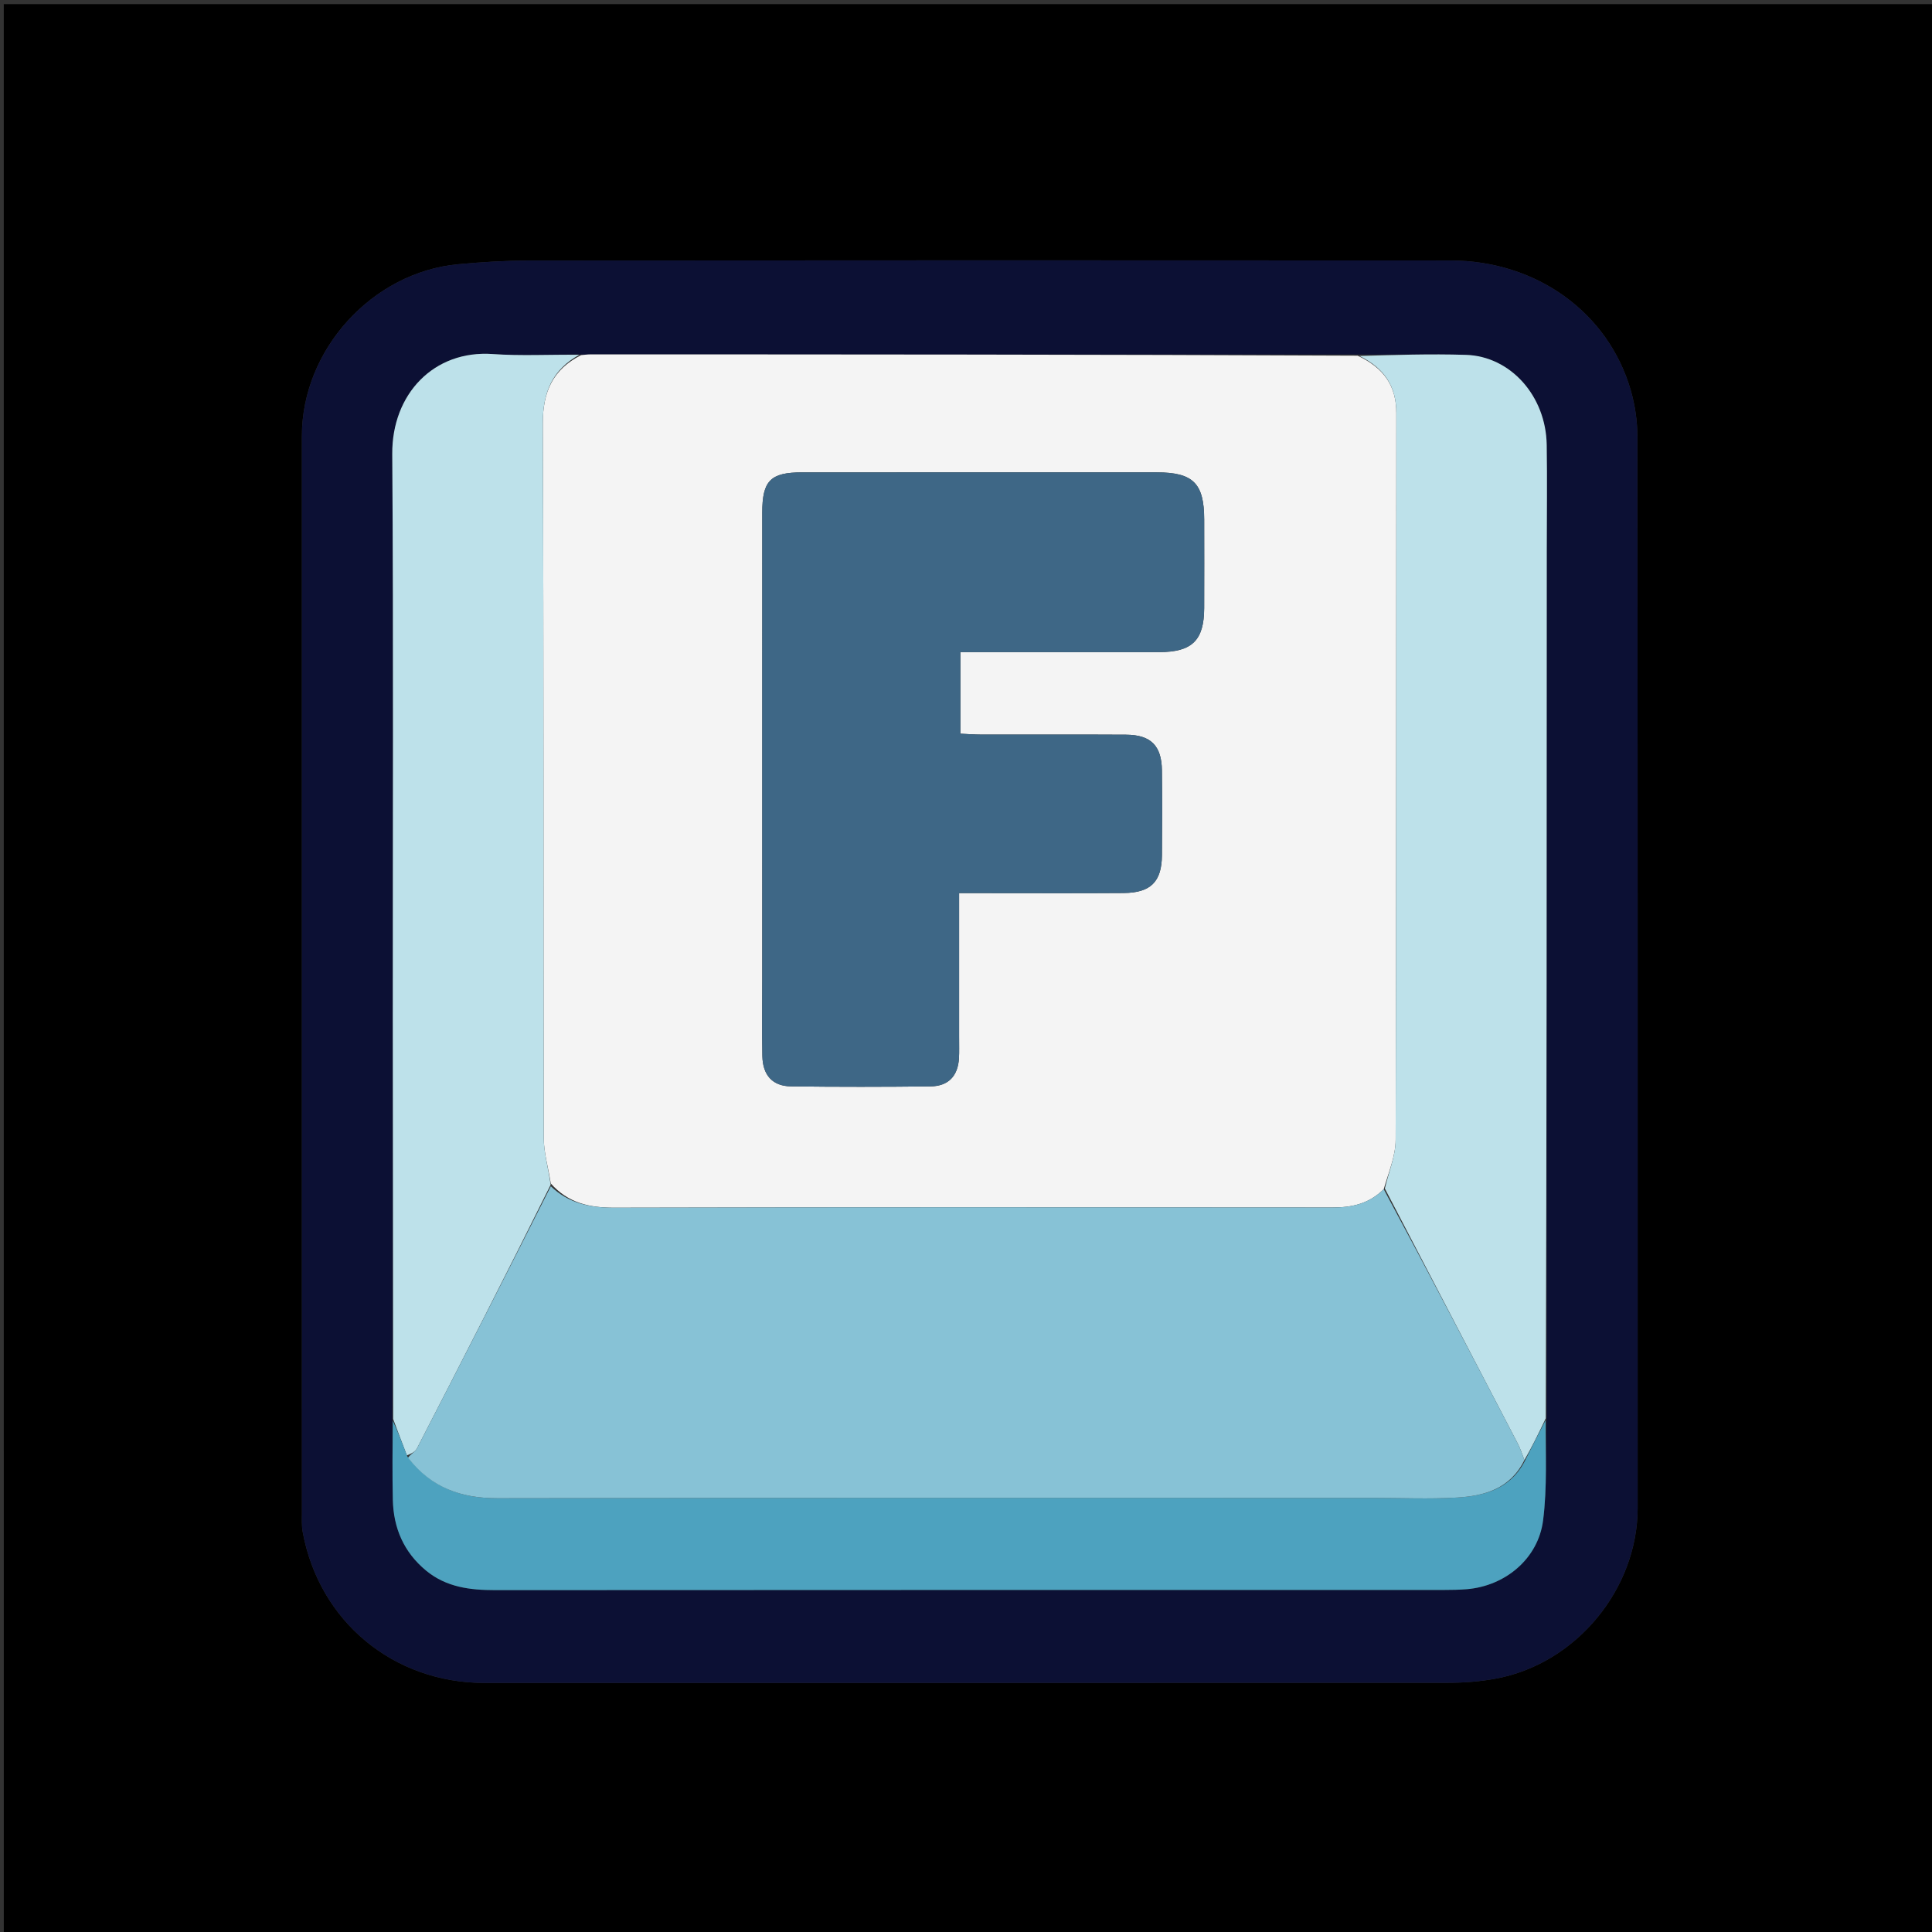 <svg version="1.1" id="Layer_1" xmlns="http://www.w3.org/2000/svg" xmlns:xlink="http://www.w3.org/1999/xlink" x="0px" y="0px"
	 width="100%" viewBox="0 0 512 512" enable-background="new 0 0 512 512" xml:space="preserve">
<rect x="0" y="0" width="512" height="512" fill="#333333" stroke="none"/>
<path fill="#000000" opacity="1" stroke="none" 
	d="
M286,513 
	C190.69,513 95.88,513 1.069,513 
	C1.046,512.857 1.003,512.713 1.003,512.57 
	C1,342.111 1,171.653 1,1.097 
	C171.56,1.097 342.121,1.097 512.84,1.097 
	C512.84,171.667 512.84,342.333 512.84,513 
	C437.463,513 361.981,513 286,513 
M80.002,309.5 
	C80.002,339.996 79.999,370.492 80.01,400.987 
	C80.011,402.65 79.918,404.351 80.215,405.97 
	C84.573,429.703 104.239,445.997 128.457,445.997 
	C213.612,445.998 298.768,446.012 383.923,445.952 
	C388.049,445.949 392.235,445.614 396.291,444.875 
	C417.601,440.993 433.997,421.201 433.997,399.593 
	C433.998,304.939 434.02,210.284 433.923,115.63 
	C433.919,111.541 433.293,107.316 432.154,103.387 
	C426.258,83.044 407.453,69.043 384.301,69.026 
	C302.979,68.966 221.656,68.981 140.333,69.045 
	C134.038,69.05 127.724,69.438 121.453,70.02 
	C98.636,72.137 80.007,92.658 80.005,115.525 
	C79.997,179.85 80.002,244.175 80.002,309.5 
z"/>
<path fill="#0C1034" opacity="1" stroke="none" 
	d="
M80.002,309 
	C80.002,244.175 79.997,179.85 80.005,115.525 
	C80.007,92.658 98.636,72.137 121.453,70.02 
	C127.724,69.438 134.038,69.05 140.333,69.045 
	C221.656,68.981 302.979,68.966 384.301,69.026 
	C407.453,69.043 426.258,83.044 432.154,103.387 
	C433.293,107.316 433.919,111.541 433.923,115.63 
	C434.02,210.284 433.998,304.939 433.997,399.593 
	C433.997,421.201 417.601,440.993 396.291,444.875 
	C392.235,445.614 388.049,445.949 383.923,445.952 
	C298.768,446.012 213.612,445.998 128.457,445.997 
	C104.239,445.997 84.573,429.703 80.215,405.97 
	C79.918,404.351 80.011,402.65 80.01,400.987 
	C79.999,370.492 80.002,339.996 80.002,309 
M103.997,376.956 
	C104.025,383.789 103.955,390.623 104.105,397.452 
	C104.269,404.975 107.031,411.374 112.93,416.236 
	C118.266,420.633 124.563,421.405 131.227,421.4 
	C215.052,421.339 298.876,421.361 382.7,421.352 
	C384.698,421.352 386.702,421.315 388.691,421.154 
	C398.854,420.33 407.633,413.114 408.934,402.919 
	C410.064,394.07 409.575,385.015 409.877,375.11 
	C409.887,298.691 409.897,222.272 409.909,145.852 
	C409.91,136.529 410.042,127.203 409.892,117.882 
	C409.684,104.951 400.329,94.407 388.461,94.043 
	C378.987,93.752 369.495,94.068 359.085,93.955 
	C291.549,93.94 224.013,93.924 156.477,93.919 
	C155.65,93.919 154.823,94.045 153.075,93.934 
	C145.582,93.929 138.059,94.36 130.604,93.827 
	C114.94,92.708 103.846,104.464 103.954,120.31 
	C104.293,170.258 104.074,220.21 104.093,270.161 
	C104.107,305.458 104.157,340.756 103.997,376.956 
z"/>
<path fill="#F4F4F4" opacity="1" stroke="none" 
	d="
M153.996,94.113 
	C154.823,94.045 155.65,93.919 156.477,93.919 
	C224.013,93.924 291.549,93.94 359.793,94.259 
	C366.8,97.533 370.047,102.301 370.04,109.464 
	C369.972,173.667 370.05,237.87 369.86,302.072 
	C369.847,306.373 367.993,310.67 366.701,315.147 
	C362.762,319.053 358.229,319.995 353.179,319.99 
	C289.697,319.933 226.214,319.89 162.733,320.049 
	C156.193,320.065 150.578,318.814 145.962,313.623 
	C145.287,309.337 144.104,305.443 144.097,301.547 
	C143.975,238.479 144.128,175.41 143.849,112.343 
	C143.811,103.824 146.502,97.907 153.996,94.113 
M254.175,274.424 
	C254.175,261.984 254.175,249.544 254.175,236.685 
	C256.667,236.685 258.477,236.685 260.286,236.685 
	C272.783,236.684 285.28,236.749 297.775,236.657 
	C304.949,236.605 307.867,233.663 307.925,226.656 
	C307.987,219.159 308.001,211.66 307.919,204.163 
	C307.849,197.625 304.986,194.742 298.421,194.703 
	C285.592,194.628 272.762,194.688 259.933,194.668 
	C258.155,194.665 256.377,194.52 254.506,194.437 
	C254.506,187.042 254.506,180.14 254.506,172.825 
	C256.638,172.825 258.446,172.825 260.254,172.825 
	C275.916,172.825 291.578,172.846 307.24,172.816 
	C315.933,172.799 319.084,169.691 319.119,161.166 
	C319.15,153.335 319.137,145.504 319.123,137.673 
	C319.106,128.086 316.207,125.185 306.551,125.18 
	C275.227,125.166 243.903,125.167 212.579,125.181 
	C204.163,125.185 202.008,127.384 202.007,135.883 
	C202.001,177.204 202.004,218.526 202.004,259.847 
	C202.004,266.511 201.918,273.178 202.036,279.84 
	C202.126,284.924 204.717,287.835 209.605,287.898 
	C221.932,288.057 234.264,288.047 246.592,287.904 
	C251.369,287.848 253.877,285.116 254.14,280.392 
	C254.232,278.731 254.168,277.061 254.175,274.424 
z"/>
<path fill="#BDE1EA" opacity="1" stroke="none" 
	d="
M366.996,314.969 
	C367.993,310.67 369.847,306.373 369.86,302.072 
	C370.05,237.87 369.972,173.667 370.04,109.464 
	C370.047,102.301 366.8,97.533 360.256,94.339 
	C369.495,94.068 378.987,93.752 388.461,94.043 
	C400.329,94.407 409.684,104.951 409.892,117.882 
	C410.042,127.203 409.91,136.529 409.909,145.852 
	C409.897,222.272 409.887,298.691 409.64,375.873 
	C407.609,380.2 405.815,383.764 403.98,386.939 
	C403.352,385.184 402.849,383.774 402.165,382.458 
	C390.455,359.955 378.723,337.463 366.996,314.969 
z"/>
<path fill="#BDE1EA" opacity="1" stroke="none" 
	d="
M153.535,94.023 
	C146.502,97.907 143.811,103.824 143.849,112.343 
	C144.128,175.41 143.975,238.479 144.097,301.547 
	C144.104,305.443 145.287,309.337 145.928,313.983 
	C134.133,337.789 122.345,360.853 110.483,383.877 
	C110.021,384.774 108.843,385.301 107.828,385.689 
	C106.502,382.269 105.347,379.161 104.191,376.053 
	C104.157,340.756 104.107,305.458 104.093,270.161 
	C104.074,220.21 104.293,170.258 103.954,120.31 
	C103.846,104.464 114.94,92.708 130.604,93.827 
	C138.059,94.36 145.582,93.929 153.535,94.023 
z"/>
<path fill="#4DA2BF" opacity="1" stroke="none" 
	d="
M104.094,376.505 
	C105.347,379.161 106.502,382.269 107.96,385.997 
	C114.289,394.286 122.233,397.068 131.887,397.05 
	C209.295,396.906 286.703,396.969 364.111,396.969 
	C371.435,396.969 378.78,397.301 386.079,396.87 
	C393.347,396.441 400.219,394.593 404.02,387.327 
	C405.815,383.764 407.609,380.2 409.603,376.344 
	C409.575,385.015 410.064,394.07 408.934,402.919 
	C407.633,413.114 398.854,420.33 388.691,421.154 
	C386.702,421.315 384.698,421.352 382.7,421.352 
	C298.876,421.361 215.052,421.339 131.227,421.4 
	C124.563,421.405 118.266,420.633 112.93,416.236 
	C107.031,411.374 104.269,404.975 104.105,397.452 
	C103.955,390.623 104.025,383.789 104.094,376.505 
z"/>
<path fill="#87C2D6" opacity="1" stroke="none" 
	d="
M403.98,386.939 
	C400.219,394.593 393.347,396.441 386.079,396.87 
	C378.78,397.301 371.435,396.969 364.111,396.969 
	C286.703,396.969 209.295,396.906 131.887,397.05 
	C122.233,397.068 114.289,394.286 108.131,386.309 
	C108.843,385.301 110.021,384.774 110.483,383.877 
	C122.345,360.853 134.133,337.789 145.968,314.373 
	C150.578,318.814 156.193,320.065 162.733,320.049 
	C226.214,319.89 289.697,319.933 353.179,319.99 
	C358.229,319.995 362.762,319.053 366.701,315.147 
	C378.723,337.463 390.455,359.955 402.165,382.458 
	C402.849,383.774 403.352,385.184 403.98,386.939 
z"/>
<path fill="#3E6786" opacity="1" stroke="none" 
	d="
M254.175,274.909 
	C254.168,277.061 254.232,278.731 254.14,280.392 
	C253.877,285.116 251.369,287.848 246.592,287.904 
	C234.264,288.047 221.932,288.057 209.605,287.898 
	C204.717,287.835 202.126,284.924 202.036,279.84 
	C201.918,273.178 202.004,266.511 202.004,259.847 
	C202.004,218.526 202.001,177.204 202.007,135.883 
	C202.008,127.384 204.163,125.185 212.579,125.181 
	C243.903,125.167 275.227,125.166 306.551,125.18 
	C316.207,125.185 319.106,128.086 319.123,137.673 
	C319.137,145.504 319.15,153.335 319.119,161.166 
	C319.084,169.691 315.933,172.799 307.24,172.816 
	C291.578,172.846 275.916,172.825 260.254,172.825 
	C258.446,172.825 256.638,172.825 254.506,172.825 
	C254.506,180.14 254.506,187.042 254.506,194.437 
	C256.377,194.52 258.155,194.665 259.933,194.668 
	C272.762,194.688 285.592,194.628 298.421,194.703 
	C304.986,194.742 307.849,197.625 307.919,204.163 
	C308.001,211.66 307.987,219.159 307.925,226.656 
	C307.867,233.663 304.949,236.605 297.775,236.657 
	C285.28,236.749 272.783,236.684 260.286,236.685 
	C258.477,236.685 256.667,236.685 254.175,236.685 
	C254.175,249.544 254.175,261.984 254.175,274.909 
z"/>
</svg>